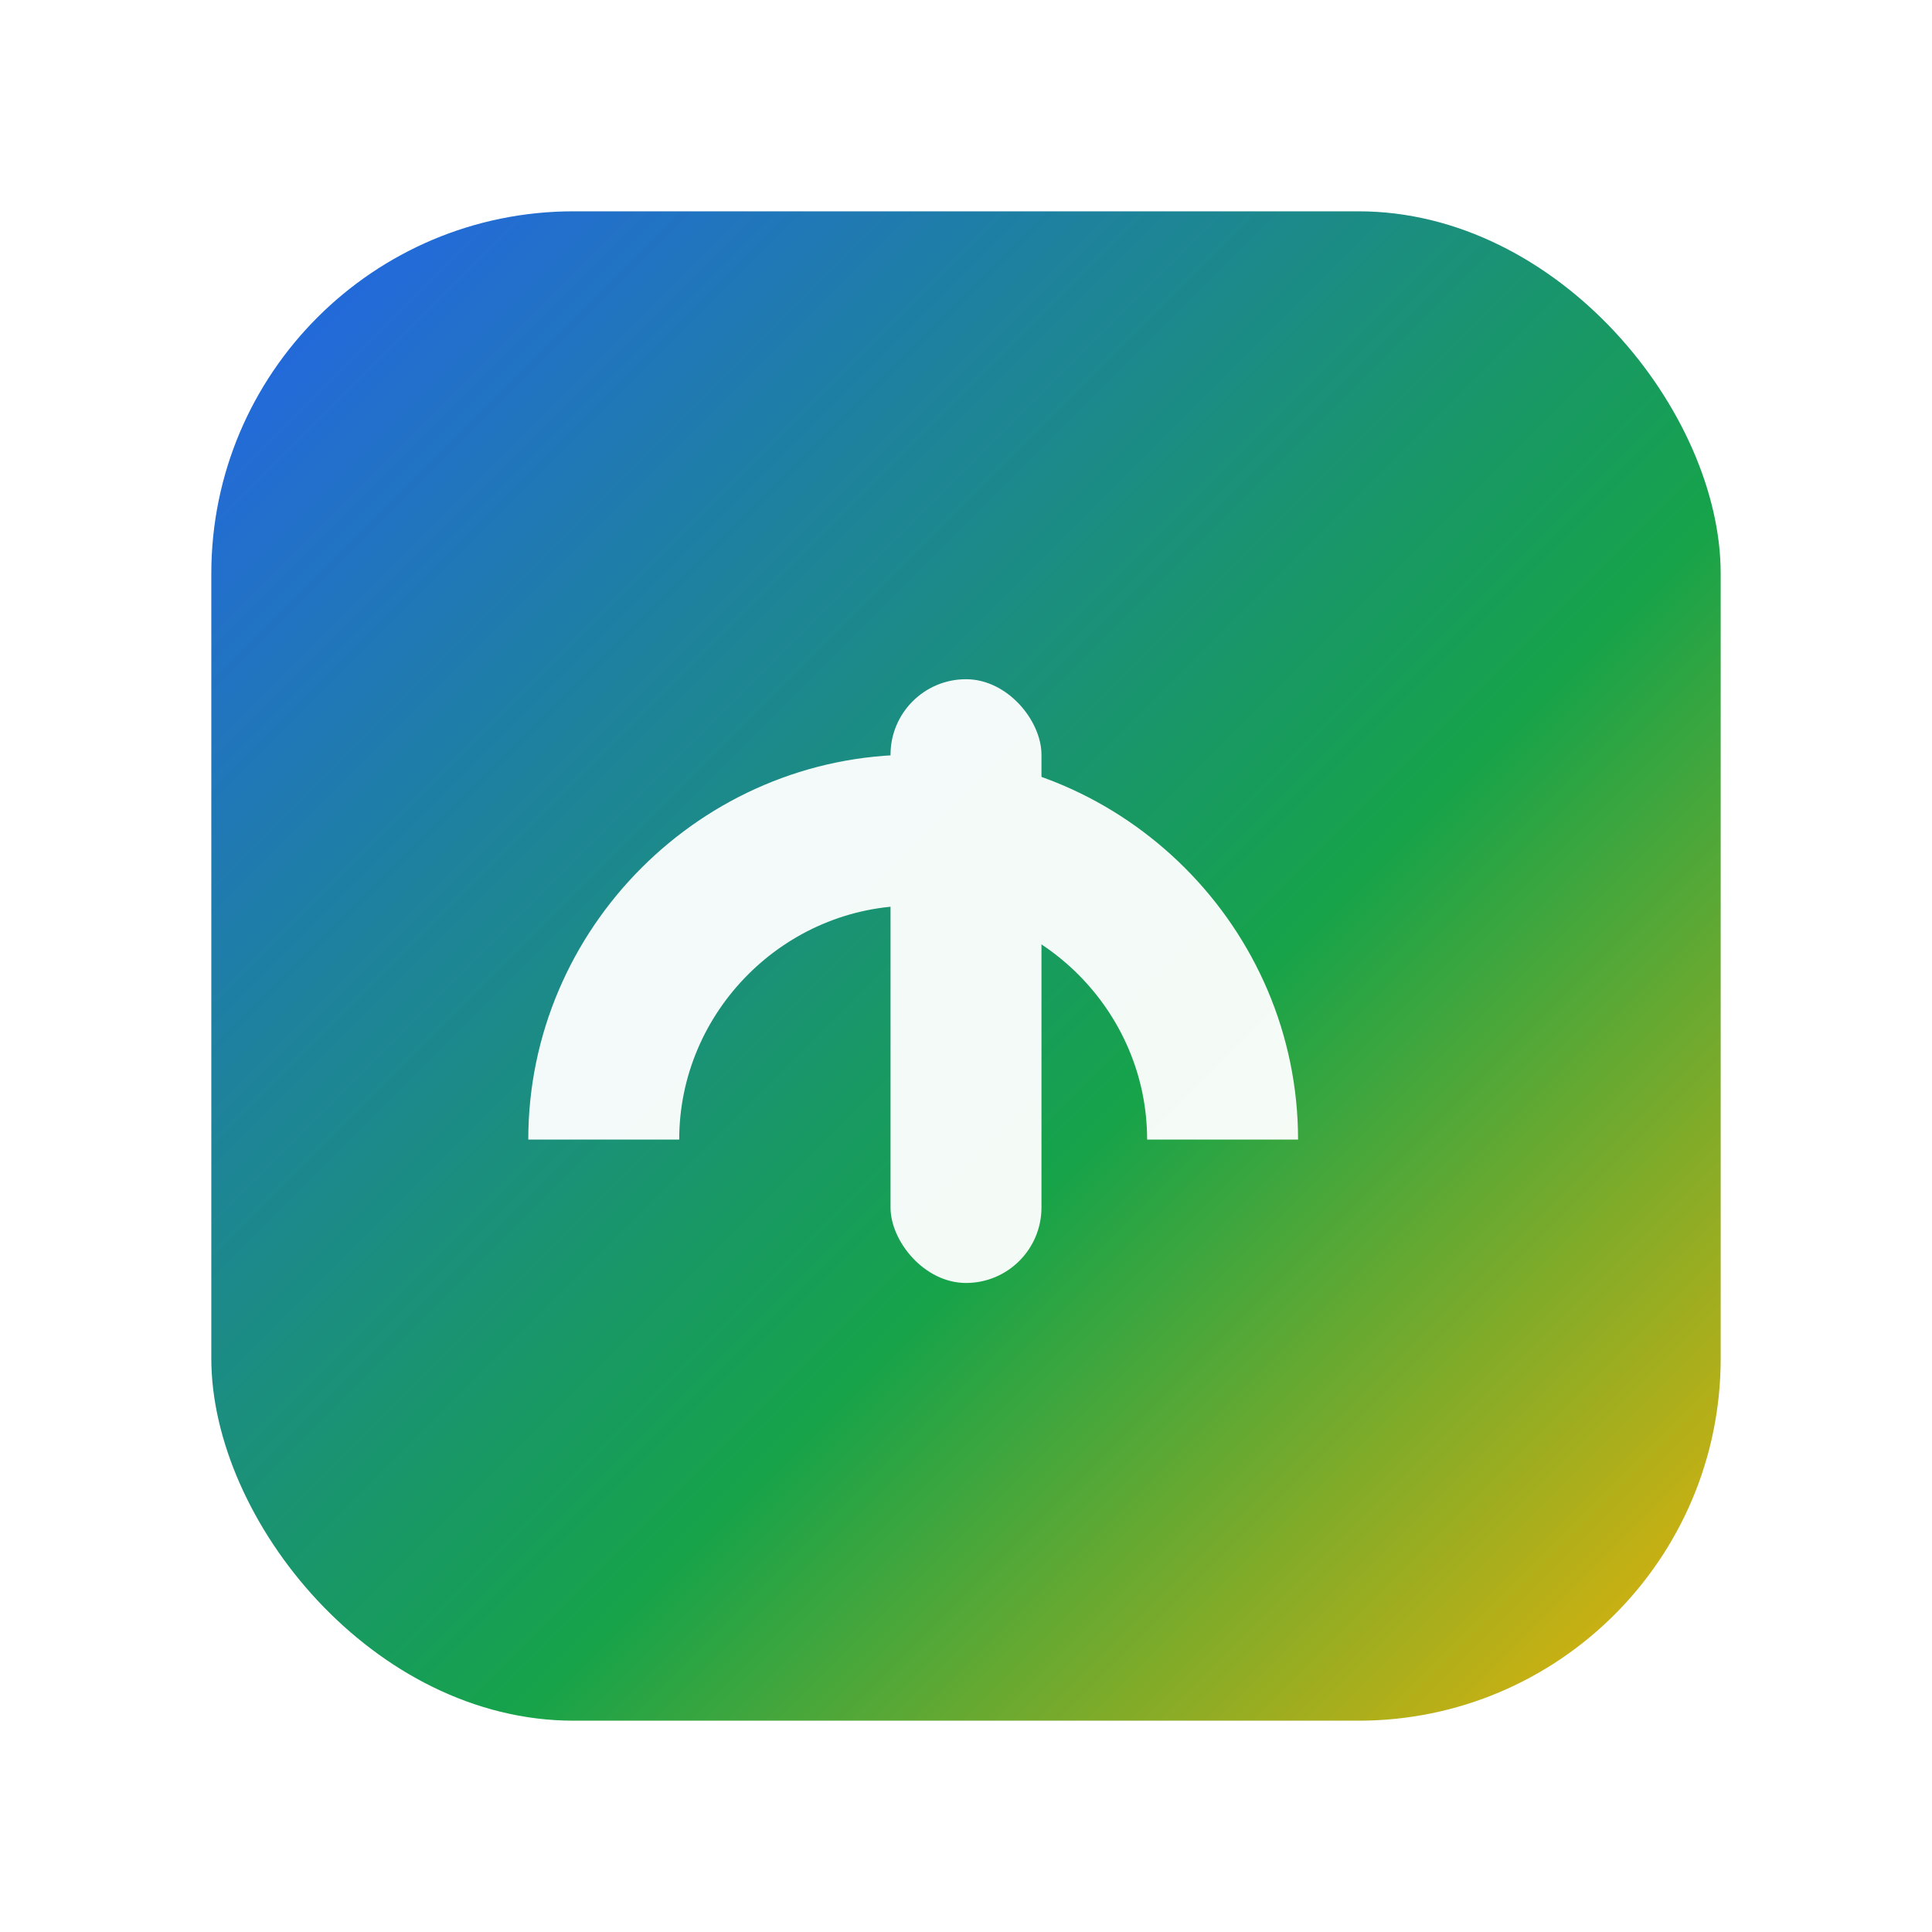 <svg xmlns="http://www.w3.org/2000/svg" width="512" height="512" viewBox="0 0 512 512">
  <defs>
    <linearGradient id="g" x1="0" y1="0" x2="1" y2="1">
      <stop offset="0%" stop-color="#2563EB"/>
      <stop offset="60%" stop-color="#16A34A"/>
      <stop offset="100%" stop-color="#EAB308"/>
    </linearGradient>
    <filter id="s" x="-20%" y="-20%" width="140%" height="140%">
      <feDropShadow dx="0" dy="6" stdDeviation="12" flood-color="#000" flood-opacity="0.12"/>
    </filter>
  </defs>
  <rect x="56" y="56" width="400" height="400" rx="96" fill="url(#g)" filter="url(#s)"/>
  <g fill="#fff" opacity="0.95">
    <path d="M140 302c0-56 46-102 102-102s102 46 102 102h-40c0-34-28-62-62-62s-62 28-62 62h-40z"/>
    <rect x="236" y="180" width="40" height="160" rx="20"/>
  </g>
  <title>Youth Horizon Network</title>
</svg>


